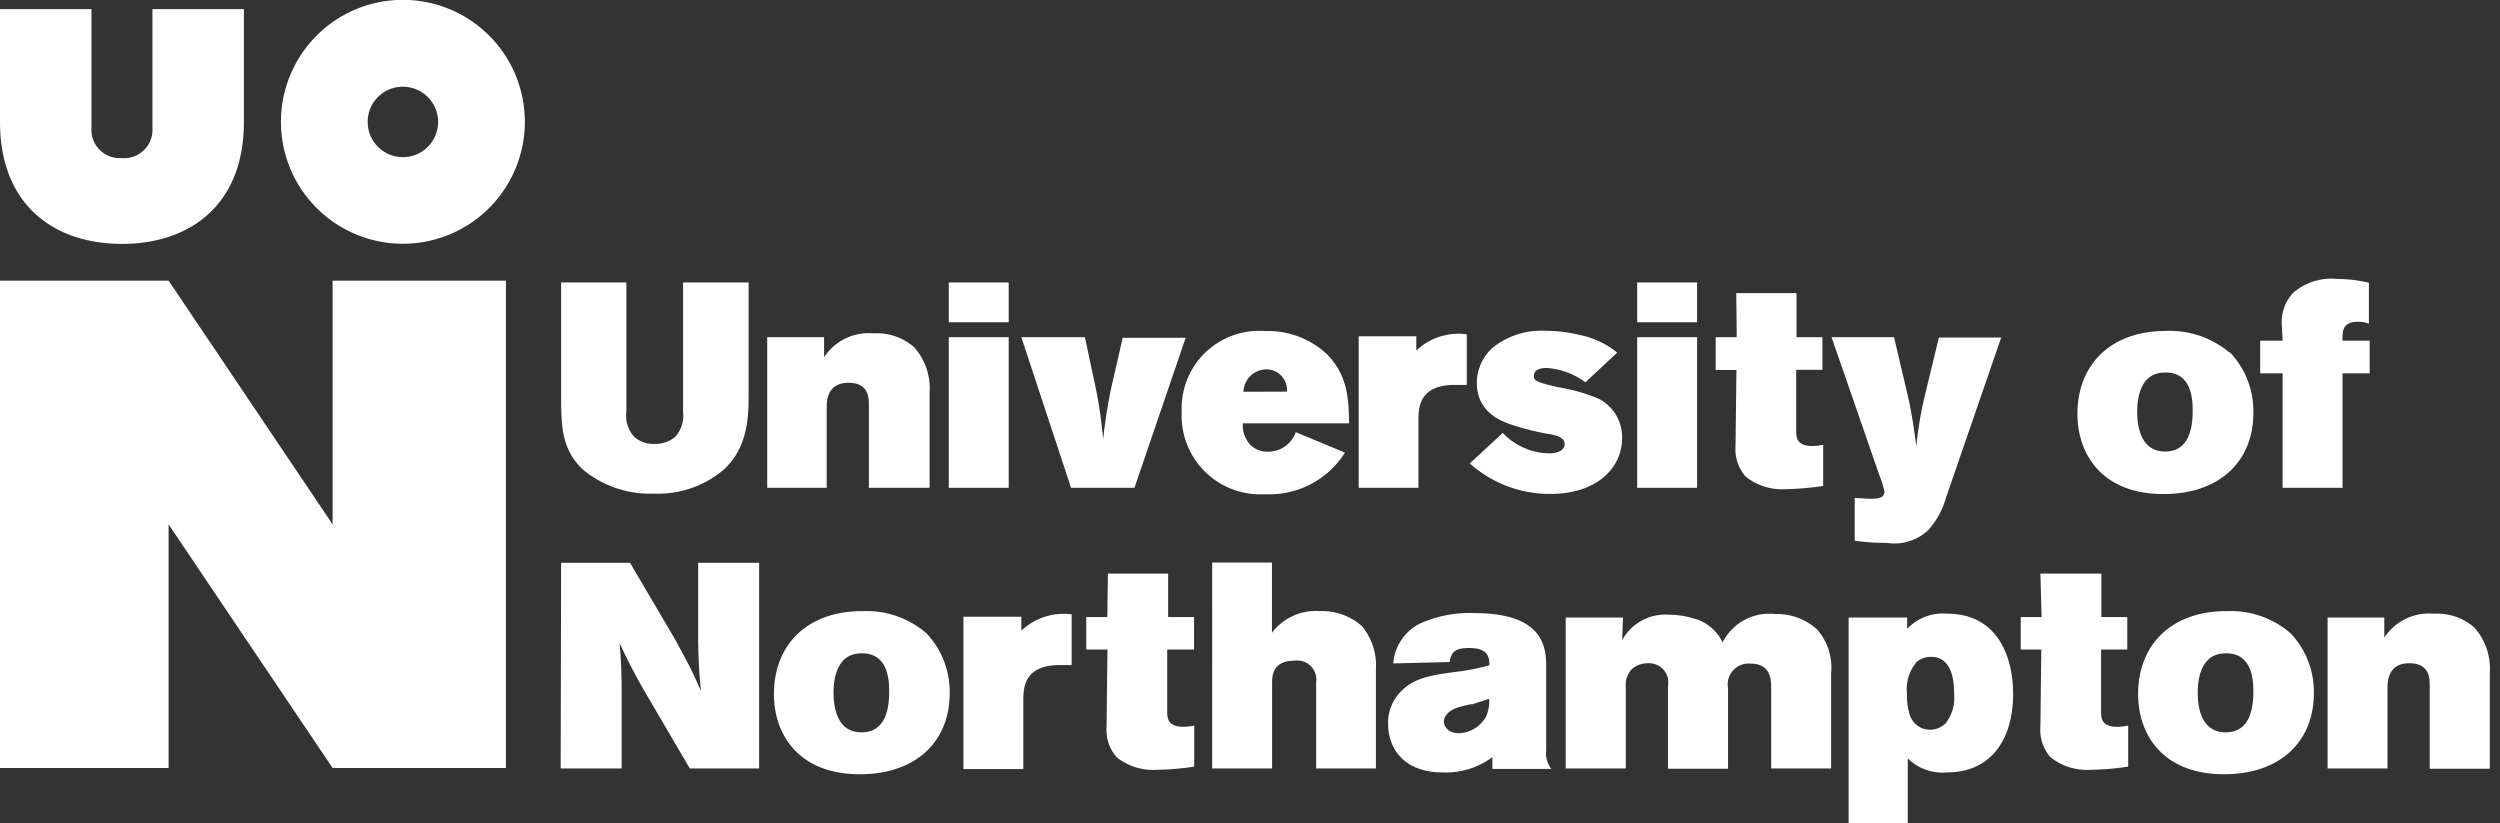 <svg viewBox="0 0 164 54" xmlns="http://www.w3.org/2000/svg"><rect x="0" y="0" width="164" height="54" fill="#333333" stroke="none"/><g fill="#fff" stroke="none"><path d="m21.82 34.4-10.76-15.99h-11.06v31.97h11.06v-15.98l10.76 15.98h11.37v-31.97h-11.37z"></path><path d="m26.43 5.69a2.31 2.31 0 1 1 -2.31 2.31 2.3 2.3 0 0 1 2.31-2.31m0 10.3a8 8 0 1 0 -8-8 8 8 0 0 0 8 8"></path><path d="m8 16c4.41 0 8-2.51 8-8v-7.4h-6v7.77a1.86 1.86 0 0 1 -2 2 1.86 1.86 0 0 1 -2-2v-7.77h-6v7.4c0 5.48 3.58 8 8 8"></path><path d="m36.81 18.53h4.28v8.47a2.08 2.08 0 0 0 .49 1.63 1.86 1.86 0 0 0 1.36.49 2 2 0 0 0 1.36-.47 2.09 2.09 0 0 0 .51-1.65v-8.47h4.3v7.18c0 1.55 0 3.55-1.59 5.06a6.62 6.62 0 0 1 -4.62 1.61 6.87 6.87 0 0 1 -4.7-1.61c-1.34-1.3-1.35-2.8-1.39-4.22z"></path><path d="m54.06 23.44a3.48 3.48 0 0 1 3.24-1.57 3.69 3.69 0 0 1 2.68.92 4.06 4.06 0 0 1 1 3v6.21h-3.98v-5.4c0-.5 0-1.49-1.34-1.49s-1.43 1.09-1.43 1.62v5.27h-3.9v-9.88h3.73z"></path><path d="m62.24 22.12h3.93v9.88h-3.93zm0-3.59h3.93v2.61h-3.93z"></path><path d="m67 22.12h4.17l.78 3.67c.21 1.16.25 1.47.42 3 .15-1.34.21-1.7.48-3.14l.8-3.49h4.13l-3.36 9.84h-4.16z"></path><path d="m84.43 25.69c0-.15 0-.3-.05-.46a1.34 1.34 0 0 0 -1.32-1 1.52 1.52 0 0 0 -1.49 1.47zm3.8 4a5.85 5.85 0 0 1 -5.23 2.73 5.16 5.16 0 0 1 -5.48-5.42 5.08 5.08 0 0 1 5.48-5.28 5.65 5.65 0 0 1 4 1.47c1.45 1.43 1.47 3.07 1.5 4.58h-6.97a1.9 1.9 0 0 0 .48 1.4 1.6 1.6 0 0 0 1.18.46 1.9 1.9 0 0 0 1.81-1.28z"></path><path d="m92.91 23a4 4 0 0 1 3.31-1.07v3.32c-.27 0-.54 0-.8 0-2.32 0-2.35 1.51-2.37 2.16v4.59h-3.92v-9.94h3.78z"></path><path d="m98.58 28.4a4.3 4.3 0 0 0 3.06 1.34c.48 0 1-.17 1-.61s-.59-.59-1-.65a16.77 16.77 0 0 1 -2.03-.48c-.91-.27-2.73-.8-2.73-2.9a3.16 3.16 0 0 1 1-2.26 5.1 5.1 0 0 1 3.49-1.14 9.53 9.53 0 0 1 2.24.27 5.7 5.7 0 0 1 2.48 1.16l-2.09 1.95a4.73 4.73 0 0 0 -2.54-.94c-.15 0-.84 0-.84.52 0 .36.27.42 1.58.74a11.64 11.64 0 0 1 2.66.75 2.83 2.83 0 0 1 1.55 2.58c0 1.95-1.63 3.67-4.7 3.67a7.82 7.82 0 0 1 -5.29-2z"></path><path d="m107.4 22.12h3.93v9.88h-3.93zm0-3.59h3.93v2.61h-3.93z"></path><path d="m113.9 19.23h3.95v2.89h1.7v2.14h-1.72v4c0 .38 0 1 1.06 1a4.29 4.29 0 0 0 .71-.08v2.7a19.76 19.76 0 0 1 -2.48.21 3.82 3.82 0 0 1 -2.6-.82 2.72 2.72 0 0 1 -.67-2l.06-5h-1.36v-2.15h1.38z"></path><path d="m120.15 22.12h4.1l1 4.26c.21 1.16.27 1.43.46 2.9a25.68 25.68 0 0 1 .48-3l1-4.14h4.09l-3.61 10.47a5.45 5.45 0 0 1 -1.17 2.16 3.24 3.24 0 0 1 -2.75.84 13.61 13.61 0 0 1 -2.08-.14v-2.8c.32 0 .74.05 1.11.05.53 0 .84-.11.84-.48a6.31 6.31 0 0 0 -.31-1z"></path><path d="m140.2 27c0 .95.22 2.62 1.83 2.62 1.37 0 1.81-1.17 1.81-2.66 0-.59 0-2.58-1.83-2.52-1.49 0-1.81 1.45-1.81 2.56m6.07-3.9a5.58 5.58 0 0 1 1.55 4c0 3.11-2.16 5.31-5.91 5.31-4 0-5.63-2.6-5.63-5.26 0-3.24 2.2-5.46 5.84-5.44a6.06 6.06 0 0 1 4.15 1.43"></path><path d="m149.69 21.35a2.82 2.82 0 0 1 .72-2.12 3.83 3.83 0 0 1 2.93-.93 9 9 0 0 1 2.06.25v2.69a1.77 1.77 0 0 0 -.73-.13c-1.07 0-1 .72-1 1.24h1.78v2.14h-1.78v7.51h-3.93v-7.51h-1.47v-2.14h1.47z"></path><path d="m36.81 36.92h4.52l3 5.1c.75 1.4 1 1.8 1.65 3.31-.12-1.32-.14-1.61-.18-3.12v-5.29h4v13.49h-4.55l-2.73-4.66a37.44 37.44 0 0 1 -1.87-3.56c.09 1.23.11 1.53.13 2.76v5.46h-4z"></path><path d="m54.68 45.42c0 1 .23 2.62 1.84 2.62 1.37 0 1.81-1.17 1.81-2.66 0-.59 0-2.57-1.83-2.52-1.49 0-1.82 1.46-1.82 2.56m6.08-3.89a5.58 5.58 0 0 1 1.54 3.95c0 3.11-2.15 5.31-5.9 5.31-4 0-5.63-2.6-5.63-5.25 0-3.25 2.19-5.47 5.84-5.45a6 6 0 0 1 4.15 1.44"></path><path d="m67 41.37a4.06 4.06 0 0 1 3.3-1.07v3.33c-.26 0-.53 0-.8 0-2.31 0-2.35 1.51-2.37 2.16v4.66h-3.93v-9.99h3.8z"></path><path d="m72.68 37.63h3.95v2.85h1.7v2.13h-1.76v4.07c0 .39 0 1 1.07 1a4.29 4.29 0 0 0 .7-.08v2.69a18 18 0 0 1 -2.48.21 3.82 3.82 0 0 1 -2.6-.82 2.71 2.71 0 0 1 -.67-2l.06-5.07h-1.39v-2.13h1.38z"></path><path d="m79.52 36.9h3.92v4.61a3.6 3.6 0 0 1 3.17-1.42 3.9 3.9 0 0 1 2.75 1 4.08 4.08 0 0 1 .9 2.84v6.48h-3.92v-5.66a1.25 1.25 0 0 0 -1.41-1.41c-1.46 0-1.48 1-1.48 1.49v5.58h-3.93z"></path><path d="m96.52 46.19c-.32.07-.67.15-1 .26-.77.31-.8.77-.8.88 0 .27.22.77 1 .77a2.14 2.14 0 0 0 1.77-1.1 2.54 2.54 0 0 0 .2-1.16l-1.17.38m-5.12-2.7a3.18 3.18 0 0 1 1.78-2.63 7.93 7.93 0 0 1 3.55-.67c4.7 0 4.7 2.42 4.7 3.61v5.39a1.64 1.64 0 0 0 .34 1.22h-3.87v-.77a5.14 5.14 0 0 1 -3.27 1c-2.48 0-3.57-1.51-3.57-3.19a2.88 2.88 0 0 1 .84-2.12c.9-.92 2-1.07 3.7-1.3a13 13 0 0 0 2.11-.42c0-.67-.22-1.13-1.34-1.13-.9 0-1.15.23-1.28.92z"></path><path d="m106.41 42a3.23 3.23 0 0 1 3.14-1.67 5.2 5.2 0 0 1 1.51.23 2.89 2.89 0 0 1 1.94 1.58 3.44 3.44 0 0 1 3.44-1.86 3.94 3.94 0 0 1 2.75 1 3.77 3.77 0 0 1 .93 2.88v6.25h-3.93v-5.18c0-.63 0-1.7-1.38-1.7a1.37 1.37 0 0 0 -1.45 1.61v5.29h-3.94v-5.35a2.75 2.75 0 0 0 0-.57 1.27 1.27 0 0 0 -1.32-1 1.56 1.56 0 0 0 -1.07.4 1.52 1.52 0 0 0 -.38 1.11v5.39h-3.94v-9.9h3.76z"></path><path d="m125.67 43.51a2.68 2.68 0 0 0 -.57 2 4.17 4.17 0 0 0 .17 1.36 1.4 1.4 0 0 0 1.36 1 1.43 1.43 0 0 0 1-.42 2.68 2.68 0 0 0 .56-1.89c0-.79-.08-2.43-1.47-2.47a1.46 1.46 0 0 0 -1.06.4m-.55-2.23a3.19 3.19 0 0 1 2.64-1c3.19 0 4.31 2.67 4.31 5.27 0 2.88-1.37 5.14-4.35 5.14a3.23 3.23 0 0 1 -2.56-.92v4.25h-3.88v-13.49h3.84z"></path><path d="m133.85 37.63h4v2.85h1.7v2.13h-1.72v4.07c0 .39 0 1 1.07 1a4.29 4.29 0 0 0 .71-.08v2.69a18.19 18.19 0 0 1 -2.49.21 3.83 3.83 0 0 1 -2.6-.82 2.71 2.71 0 0 1 -.67-2l.06-5.07h-1.35v-2.13h1.37z"></path><path d="m144.17 45.42c0 1 .23 2.62 1.84 2.62 1.37 0 1.81-1.17 1.81-2.66 0-.59 0-2.57-1.83-2.52-1.49 0-1.82 1.46-1.82 2.56m6.08-3.89a5.58 5.58 0 0 1 1.54 3.95c0 3.11-2.15 5.31-5.9 5.31-4 0-5.63-2.6-5.63-5.25 0-3.25 2.19-5.47 5.84-5.45a6 6 0 0 1 4.15 1.44"></path><path d="m156.41 41.83a3.5 3.5 0 0 1 3.25-1.57 3.68 3.68 0 0 1 2.67.92 4.06 4.06 0 0 1 1 3v6.25h-3.94v-5.43c0-.49 0-1.49-1.34-1.49s-1.43 1.09-1.43 1.63v5.27h-3.93v-9.9h3.72z"></path></g></svg>